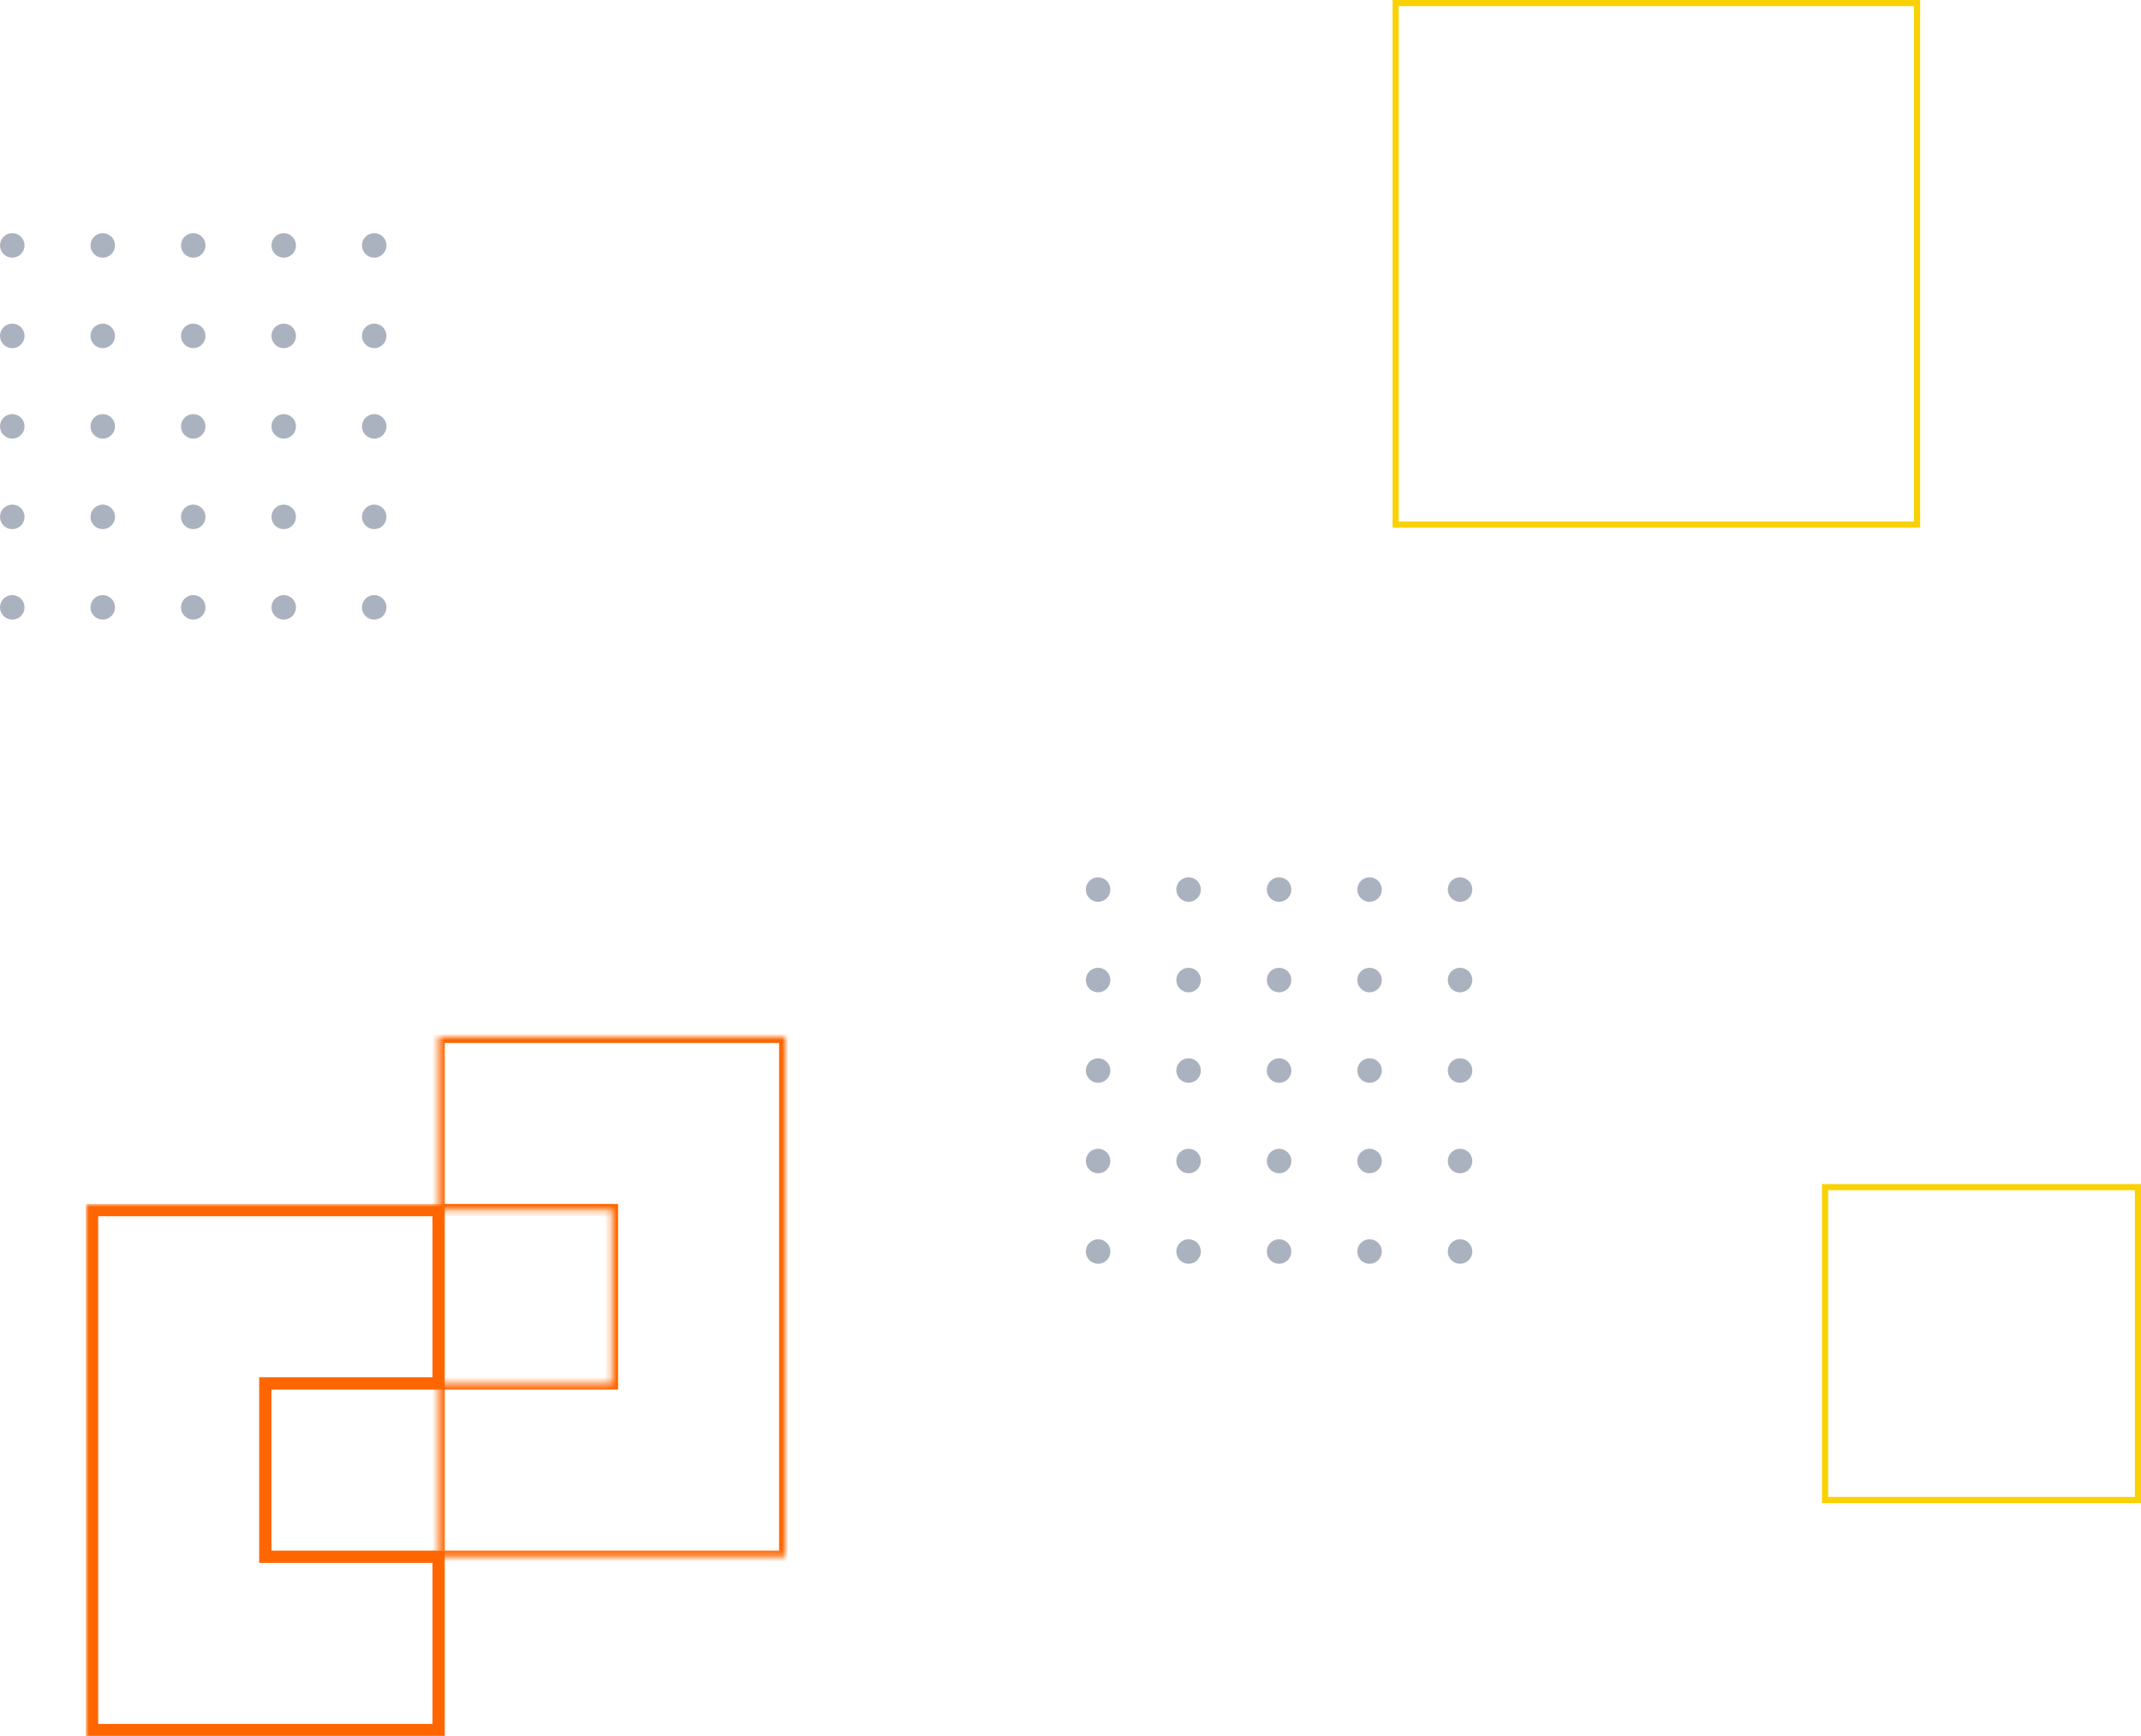 <svg width="349" height="283" viewBox="0 0 349 283" fill="none" xmlns="http://www.w3.org/2000/svg">
    <circle cx="2" cy="40" r="2" fill="#ABB2BF" />
    <circle cx="16.75" cy="40" r="2" fill="#ABB2BF" />
    <circle cx="31.5" cy="40" r="2" fill="#ABB2BF" />
    <circle cx="46.25" cy="40" r="2" fill="#ABB2BF" />
    <circle cx="61" cy="40" r="2" fill="#ABB2BF" />
    <circle cx="2" cy="54.75" r="2" fill="#ABB2BF" />
    <circle cx="16.75" cy="54.75" r="2" fill="#ABB2BF" />
    <circle cx="31.5" cy="54.75" r="2" fill="#ABB2BF" />
    <circle cx="46.25" cy="54.75" r="2" fill="#ABB2BF" />
    <circle cx="61" cy="54.75" r="2" fill="#ABB2BF" />
    <circle cx="2" cy="69.5" r="2" fill="#ABB2BF" />
    <circle cx="16.75" cy="69.5" r="2" fill="#ABB2BF" />
    <circle cx="31.5" cy="69.5" r="2" fill="#ABB2BF" />
    <circle cx="46.25" cy="69.5" r="2" fill="#ABB2BF" />
    <circle cx="61" cy="69.5" r="2" fill="#ABB2BF" />
    <circle cx="2" cy="84.25" r="2" fill="#ABB2BF" />
    <circle cx="16.75" cy="84.25" r="2" fill="#ABB2BF" />
    <circle cx="31.5" cy="84.25" r="2" fill="#ABB2BF" />
    <circle cx="46.25" cy="84.25" r="2" fill="#ABB2BF" />
    <circle cx="61" cy="84.25" r="2" fill="#ABB2BF" />
    <circle cx="2" cy="99" r="2" fill="#ABB2BF" />
    <circle cx="16.75" cy="99" r="2" fill="#ABB2BF" />
    <circle cx="31.5" cy="99" r="2" fill="#ABB2BF" />
    <circle cx="46.25" cy="99" r="2" fill="#ABB2BF" />
    <circle cx="61" cy="99" r="2" fill="#ABB2BF" />
    <circle cx="179" cy="145" r="2" fill="#ABB2BF" />
    <circle cx="193.75" cy="145" r="2" fill="#ABB2BF" />
    <circle cx="208.5" cy="145" r="2" fill="#ABB2BF" />
    <circle cx="223.25" cy="145" r="2" fill="#ABB2BF" />
    <circle cx="238" cy="145" r="2" fill="#ABB2BF" />
    <circle cx="179" cy="159.75" r="2" fill="#ABB2BF" />
    <circle cx="193.75" cy="159.75" r="2" fill="#ABB2BF" />
    <circle cx="208.5" cy="159.75" r="2" fill="#ABB2BF" />
    <circle cx="223.25" cy="159.75" r="2" fill="#ABB2BF" />
    <circle cx="238" cy="159.75" r="2" fill="#ABB2BF" />
    <circle cx="179" cy="174.5" r="2" fill="#ABB2BF" />
    <circle cx="193.75" cy="174.5" r="2" fill="#ABB2BF" />
    <circle cx="208.5" cy="174.5" r="2" fill="#ABB2BF" />
    <circle cx="223.25" cy="174.5" r="2" fill="#ABB2BF" />
    <circle cx="238" cy="174.5" r="2" fill="#ABB2BF" />
    <circle cx="179" cy="189.25" r="2" fill="#ABB2BF" />
    <circle cx="193.75" cy="189.25" r="2" fill="#ABB2BF" />
    <circle cx="208.5" cy="189.25" r="2" fill="#ABB2BF" />
    <circle cx="223.25" cy="189.25" r="2" fill="#ABB2BF" />
    <circle cx="238" cy="189.25" r="2" fill="#ABB2BF" />
    <circle cx="179" cy="204" r="2" fill="#ABB2BF" />
    <circle cx="193.75" cy="204" r="2" fill="#ABB2BF" />
    <circle cx="208.5" cy="204" r="2" fill="#ABB2BF" />
    <circle cx="223.25" cy="204" r="2" fill="#ABB2BF" />
    <circle cx="238" cy="204" r="2" fill="#ABB2BF" />
    <rect x="297.5" y="193.5" width="51" height="51" stroke="#fad201" />
    <rect x="227.5" y="0.5" width="85" height="85" stroke="#fad201" />
    <mask id="path-53-inside-1_29_371" fill="white">
        <path fill-rule="evenodd" clip-rule="evenodd"
            d="M71.5 169H99.75H128V197.25V225.5V253.75H99.75H71.5V225.5H99.75V197.25H71.5V169Z" />
    </mask>
    <path
        d="M71.5 169V168H70.5V169H71.5ZM128 169H129V168H128V169ZM128 253.75V254.75H129V253.75H128ZM71.5 253.75H70.5V254.75H71.5V253.75ZM71.5 225.5V224.5H70.5V225.5H71.5ZM99.75 225.5V226.5H100.75V225.5H99.75ZM99.75 197.25H100.75V196.25H99.75V197.25ZM71.5 197.25H70.5V198.25H71.5V197.25ZM99.75 168H71.5V170H99.75V168ZM128 168H99.75V170H128V168ZM129 197.25V169H127V197.25H129ZM129 225.5V197.25H127V225.5H129ZM129 253.75V225.5H127V253.75H129ZM99.75 254.75H128V252.75H99.75V254.75ZM99.75 252.75H71.5V254.75H99.75V252.75ZM72.5 253.75V225.5H70.5V253.75H72.5ZM71.5 226.5H99.75V224.5H71.5V226.5ZM98.75 197.25V225.5H100.75V197.25H98.75ZM71.5 198.25H99.75V196.25H71.5V198.25ZM70.5 169V197.25H72.5V169H70.5Z"
        fill="#FF6600" mask="url(#path-53-inside-1_29_371)" />
    <mask id="path-55-outside-2_29_371" maskUnits="userSpaceOnUse" x="14" y="196.25" width="59"
        height="87" fill="black">
        <rect fill="white" x="14" y="196.25" width="59" height="87" />
        <path fill-rule="evenodd" clip-rule="evenodd"
            d="M15 197.25H43.25H71.5V225.5H43.25V253.75H71.5V282H43.25H15V253.75V225.5V197.25Z" />
    </mask>
    <path
        d="M15 197.25V196.25H14V197.25H15ZM71.5 197.25H72.5V196.25H71.5V197.25ZM71.5 225.5V226.5H72.5V225.5H71.5ZM43.25 225.5V224.5H42.25V225.5H43.25ZM43.25 253.75H42.25V254.75H43.25V253.75ZM71.5 253.75H72.5V252.75H71.5V253.75ZM71.5 282V283H72.5V282H71.5ZM15 282H14V283H15V282ZM43.25 196.25H15V198.25H43.25V196.25ZM71.5 196.25H43.25V198.25H71.5V196.25ZM72.5 225.5V197.25H70.5V225.5H72.5ZM43.25 226.5H71.5V224.5H43.25V226.5ZM44.25 253.75V225.5H42.25V253.75H44.25ZM43.25 254.75H71.5V252.75H43.25V254.75ZM70.5 253.75V282H72.5V253.75H70.5ZM71.5 281H43.25V283H71.5V281ZM15 283H43.25V281H15V283ZM14 253.75V282H16V253.75H14ZM14 225.5V253.75H16V225.5H14ZM14 197.25V225.5H16V197.25H14Z"
        fill="#FF6600" mask="url(#path-55-outside-2_29_371)" />
</svg>